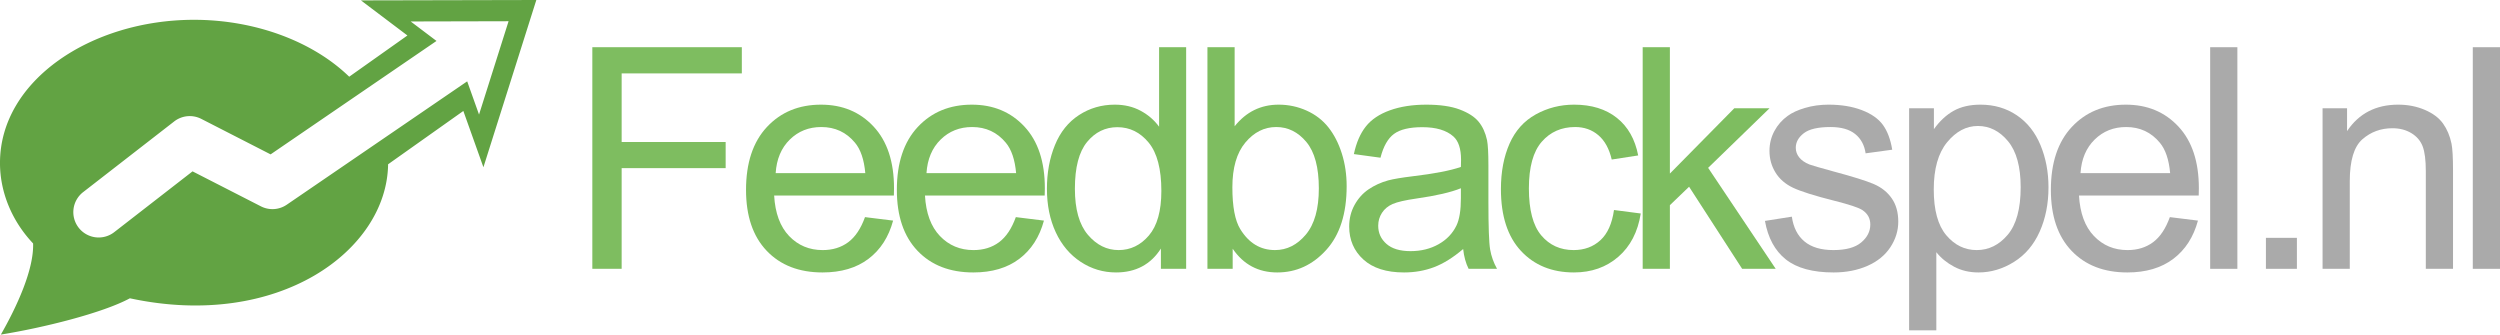 <?xml version="1.0" encoding="UTF-8" standalone="no"?>
<!-- Created with Inkscape (http://www.inkscape.org/) -->

<svg
   xmlns:dc="http://purl.org/dc/elements/1.1/"
   xmlns:cc="http://creativecommons.org/ns#"
   xmlns:rdf="http://www.w3.org/1999/02/22-rdf-syntax-ns#"
   xmlns:svg="http://www.w3.org/2000/svg"
   xmlns="http://www.w3.org/2000/svg"
   xmlns:sodipodi="http://sodipodi.sourceforge.net/DTD/sodipodi-0.dtd"
   xmlns:inkscape="http://www.inkscape.org/namespaces/inkscape"
   width="1162.853"
   height="155.619"
   id="svg3252"
   version="1.1"
   inkscape:version="0.48.5 r10040"
   sodipodi:docname="logo_full.svg">
  <defs
     id="defs3254" />
  <sodipodi:namedview
     id="base"
     pagecolor="#ffffff"
     bordercolor="#666666"
     borderopacity="1.0"
     inkscape:pageopacity="0.0"
     inkscape:pageshadow="2"
     inkscape:zoom="0.82434211"
     inkscape:cx="848.78396"
     inkscape:cy="50.708093"
     inkscape:document-units="px"
     inkscape:current-layer="layer1"
     showgrid="false"
     fit-margin-top="0"
     fit-margin-left="0"
     fit-margin-right="0"
     fit-margin-bottom="0"
     inkscape:window-width="1920"
     inkscape:window-height="1148"
     inkscape:window-x="-5"
     inkscape:window-y="-5"
     inkscape:window-maximized="1" />
  <g
     inkscape:label="Layer 1"
     inkscape:groupmode="layer"
     id="layer1"
     transform="translate(-90.604,-491.979)">
    <g
       style="font-size:40px;font-style:normal;font-variant:normal;font-weight:normal;font-stretch:normal;line-height:125%;letter-spacing:-18px;word-spacing:0px;fill:#7ebd60;fill-opacity:1;stroke:none;font-family:Comic Sans MS;-inkscape-font-specification:Comic Sans MS"
       id="g3798">
      <path
         inkscape:connector-curvature="0"
         d="m 366.121,617.019 0,-103.078 69.539,0 0,12.164 -55.898,0 0,31.922 48.375,0 0,12.164 -48.375,0 0,46.828 z"
         style="fill:#7ebd60"
         id="path3759" />
      <path
         inkscape:connector-curvature="0"
         d="m 492.949,592.972 13.078,1.617 c -2.063,7.641 -5.883,13.57 -11.461,17.789 -5.578,4.219 -12.703,6.328 -21.375,6.328 -10.922,0 -19.582,-3.363 -25.98,-10.09 -6.398,-6.727 -9.598,-16.16 -9.598,-28.301 -10e-6,-12.562 3.234,-22.312 9.703,-29.25 6.469,-6.937 14.859,-10.406 25.172,-10.406 9.984,7e-5 18.141,3.399 24.469,10.195 6.328,6.797 9.492,16.359 9.492,28.688 -8e-5,0.75 -0.024,1.875 -0.07,3.375 l -55.688,0 c 0.469,8.203 2.789,14.484 6.961,18.844 4.172,4.359 9.375,6.539 15.609,6.539 4.641,10e-6 8.602,-1.219 11.883,-3.656 3.281,-2.437 5.883,-6.328 7.805,-11.672 z m -41.555,-20.461 41.695,0 c -0.563,-6.281 -2.156,-10.992 -4.781,-14.133 -4.031,-4.875 -9.258,-7.312 -15.68,-7.312 -5.813,6e-5 -10.699,1.945 -14.66,5.836 -3.961,3.891 -6.152,9.094 -6.574,15.609 z"
         style="fill:#7ebd60"
         id="path3761" />
      <path
         inkscape:connector-curvature="0"
         d="m 563.105,592.972 13.078,1.617 c -2.063,7.641 -5.883,13.57 -11.461,17.789 -5.578,4.219 -12.703,6.328 -21.375,6.328 -10.922,0 -19.582,-3.363 -25.98,-10.09 -6.398,-6.727 -9.598,-16.16 -9.598,-28.301 -10e-6,-12.562 3.234,-22.312 9.703,-29.25 6.469,-6.937 14.859,-10.406 25.172,-10.406 9.984,7e-5 18.141,3.399 24.469,10.195 6.328,6.797 9.492,16.359 9.492,28.688 -8e-5,0.75 -0.024,1.875 -0.07,3.375 l -55.688,0 c 0.469,8.203 2.789,14.484 6.961,18.844 4.172,4.359 9.375,6.539 15.609,6.539 4.641,10e-6 8.602,-1.219 11.883,-3.656 3.281,-2.437 5.883,-6.328 7.805,-11.672 z m -41.555,-20.461 41.695,0 c -0.563,-6.281 -2.156,-10.992 -4.781,-14.133 -4.031,-4.875 -9.258,-7.312 -15.68,-7.312 -5.813,6e-5 -10.699,1.945 -14.66,5.836 -3.961,3.891 -6.152,9.094 -6.574,15.609 z"
         style="fill:#7ebd60"
         id="path3763" />
      <path
         inkscape:connector-curvature="0"
         d="m 630.59,617.019 0,-9.422 c -4.734,7.406 -11.695,11.109 -20.883,11.109 -5.953,0 -11.426,-1.641 -16.418,-4.922 -4.992,-3.281 -8.859,-7.863 -11.602,-13.746 -2.742,-5.883 -4.113,-12.645 -4.113,-20.285 -1e-5,-7.453 1.242,-14.215 3.727,-20.285 2.484,-6.07 6.211,-10.723 11.18,-13.957 4.969,-3.234 10.523,-4.851 16.664,-4.852 4.5,7e-5 8.508,0.949 12.023,2.848 3.516,1.899 6.375,4.371 8.578,7.418 l 0,-36.984 12.586,0 0,103.078 z m -40.008,-37.266 c -2e-5,9.563 2.016,16.711 6.047,21.445 4.031,4.734 8.789,7.102 14.273,7.102 5.531,10e-6 10.23,-2.262 14.098,-6.785 3.867,-4.523 5.801,-11.426 5.801,-20.707 -6e-5,-10.219 -1.969,-17.719 -5.906,-22.5 -3.938,-4.781 -8.789,-7.172 -14.555,-7.172 -5.625,7e-5 -10.324,2.297 -14.098,6.891 -3.773,4.594 -5.66,11.836 -5.66,21.727 z"
         style="fill:#7ebd60"
         id="path3765" />
      <path
         inkscape:connector-curvature="0"
         d="m 663.972,617.019 -11.742,0 0,-103.078 12.656,0 0,36.773 c 5.344,-6.703 12.164,-10.055 20.461,-10.055 4.594,7e-5 8.941,0.926 13.043,2.777 4.101,1.852 7.476,4.453 10.125,7.805 2.648,3.352 4.723,7.395 6.223,12.129 1.5,4.734 2.25,9.797 2.25,15.188 -8e-5,12.797 -3.164,22.688 -9.492,29.672 -6.328,6.984 -13.922,10.477 -22.781,10.477 -8.813,0 -15.727,-3.68 -20.742,-11.039 z m -0.141,-37.898 c -2e-5,8.953 1.219,15.422 3.656,19.406 3.984,6.516 9.375,9.773 16.172,9.773 5.531,10e-6 10.312,-2.402 14.344,-7.207 4.031,-4.805 6.047,-11.965 6.047,-21.48 -6e-5,-9.75 -1.934,-16.945 -5.801,-21.586 -3.867,-4.641 -8.543,-6.961 -14.027,-6.961 -5.531,6e-5 -10.313,2.402 -14.344,7.207 -4.031,4.805 -6.047,11.754 -6.047,20.848 z"
         style="fill:#7ebd60"
         id="path3767" />
      <path
         inkscape:connector-curvature="0"
         d="m 771.183,607.808 c -4.688,3.984 -9.199,6.797 -13.535,8.438 -4.336,1.641 -8.988,2.461 -13.957,2.461 -8.203,0 -14.508,-2.004 -18.914,-6.012 -4.406,-4.008 -6.609,-9.129 -6.609,-15.363 -1e-5,-3.656 0.832,-6.996 2.496,-10.02 1.664,-3.023 3.844,-5.449 6.539,-7.277 2.695,-1.828 5.73,-3.211 9.105,-4.148 2.484,-0.656 6.234,-1.289 11.25,-1.898 10.219,-1.219 17.742,-2.672 22.57,-4.359 0.047,-1.734 0.07,-2.836 0.07,-3.305 -6e-5,-5.156 -1.195,-8.789 -3.586,-10.898 -3.234,-2.859 -8.039,-4.289 -14.414,-4.289 -5.953,7e-5 -10.348,1.043 -13.184,3.129 -2.836,2.086 -4.934,5.777 -6.293,11.074 l -12.375,-1.688 c 1.125,-5.297 2.977,-9.574 5.555,-12.832 2.578,-3.258 6.305,-5.766 11.18,-7.523 4.875,-1.758 10.523,-2.637 16.945,-2.637 6.375,7e-5 11.555,0.75 15.539,2.25 3.984,1.5 6.914,3.387 8.789,5.66 1.875,2.274 3.187,5.145 3.938,8.613 0.422,2.156 0.633,6.047 0.633,11.672 l 0,16.875 c -7e-5,11.766 0.269,19.207 0.809,22.324 0.539,3.117 1.605,6.105 3.199,8.965 l -13.219,0 c -1.313,-2.625 -2.156,-5.695 -2.531,-9.211 z m -1.055,-28.266 c -4.594,1.875 -11.484,3.469 -20.672,4.781 -5.203,0.75 -8.883,1.594 -11.039,2.531 -2.156,0.938 -3.82,2.309 -4.992,4.113 -1.172,1.805 -1.758,3.809 -1.758,6.012 -2e-5,3.375 1.277,6.188 3.832,8.438 2.555,2.25 6.293,3.375 11.215,3.375 4.875,10e-6 9.211,-1.066 13.008,-3.199 3.797,-2.133 6.586,-5.051 8.367,-8.754 1.359,-2.859 2.039,-7.078 2.039,-12.656 z"
         style="fill:#7ebd60"
         id="path3769" />
      <path
         inkscape:connector-curvature="0"
         d="m 841.34,589.667 12.445,1.617 c -1.359,8.578 -4.84,15.293 -10.441,20.145 -5.602,4.852 -12.481,7.277 -20.637,7.277 -10.219,0 -18.434,-3.34 -24.645,-10.02 -6.211,-6.68 -9.316,-16.254 -9.316,-28.723 -1e-5,-8.062 1.336,-15.117 4.008,-21.164 2.672,-6.047 6.738,-10.582 12.199,-13.605 5.461,-3.023 11.402,-4.535 17.824,-4.535 8.109,7e-5 14.742,2.051 19.898,6.152 5.156,4.102 8.461,9.926 9.914,17.473 l -12.305,1.898 c -1.172,-5.016 -3.246,-8.789 -6.223,-11.32 -2.977,-2.531 -6.574,-3.797 -10.793,-3.797 -6.375,6e-5 -11.555,2.285 -15.539,6.855 -3.984,4.57 -5.977,11.801 -5.977,21.691 -2e-5,10.031 1.922,17.32 5.766,21.867 3.844,4.547 8.859,6.82 15.047,6.82 4.969,10e-6 9.117,-1.523 12.445,-4.57 3.328,-3.047 5.437,-7.734 6.328,-14.062 z"
         style="fill:#7ebd60"
         id="path3771" />
      <path
         inkscape:connector-curvature="0"
         d="m 854.683,617.019 0,-103.078 12.656,0 0,58.781 29.953,-30.375 16.383,0 -28.547,27.703 31.43,46.969 -15.609,0 -24.68,-38.18 -8.93,8.578 0,29.602 z"
         style="fill:#7ebd60"
         id="path3773" />
    </g>
    <g
       style="font-size:40px;font-style:normal;font-variant:normal;font-weight:normal;font-stretch:normal;line-height:125%;letter-spacing:-18px;word-spacing:0px;fill:#aaaaaa;fill-opacity:1;stroke:none;font-family:Comic Sans MS;-inkscape-font-specification:Comic Sans MS"
       id="g3789">
      <path
         inkscape:connector-curvature="0"
         d="m 911.551,594.73 12.516,-1.969 c 0.703,5.016 2.66,8.859 5.871,11.531 3.211,2.672 7.699,4.008 13.465,4.008 5.812,10e-6 10.125,-1.184 12.938,-3.551 2.812,-2.367 4.219,-5.145 4.219,-8.332 -5e-5,-2.859 -1.242,-5.109 -3.727,-6.75 -1.734,-1.125 -6.047,-2.555 -12.938,-4.289 -9.281,-2.344 -15.715,-4.371 -19.301,-6.082 -3.586,-1.711 -6.305,-4.078 -8.156,-7.102 -1.852,-3.023 -2.777,-6.363 -2.777,-10.02 0,-3.328 0.762,-6.41 2.285,-9.246 1.523,-2.836 3.598,-5.191 6.223,-7.066 1.969,-1.453 4.652,-2.684 8.051,-3.691 3.398,-1.008 7.043,-1.512 10.934,-1.512 5.859,7e-5 11.004,0.844 15.434,2.531 4.43,1.688 7.699,3.973 9.809,6.855 2.109,2.883 3.562,6.738 4.359,11.566 l -12.375,1.688 c -0.563,-3.844 -2.191,-6.844 -4.887,-9 -2.695,-2.156 -6.504,-3.234 -11.426,-3.234 -5.813,6e-5 -9.961,0.961 -12.445,2.883 -2.484,1.922 -3.727,4.172 -3.727,6.75 -2e-5,1.641 0.516,3.117 1.547,4.43 1.031,1.359 2.648,2.484 4.852,3.375 1.266,0.469 4.992,1.547 11.18,3.234 8.953,2.391 15.199,4.348 18.738,5.871 3.539,1.523 6.316,3.738 8.332,6.645 2.016,2.906 3.023,6.516 3.023,10.828 -6e-5,4.219 -1.231,8.191 -3.691,11.918 -2.461,3.727 -6.012,6.609 -10.652,8.648 -4.641,2.039 -9.891,3.059 -15.75,3.059 -9.703,0 -17.098,-2.016 -22.184,-6.047 -5.086,-4.031 -8.332,-10.008 -9.738,-17.93 z"
         style="font-size:144px;letter-spacing:-10px;fill:#aaaaaa;font-family:Ubuntu;-inkscape-font-specification:Ubuntu"
         id="path3775" />
      <path
         inkscape:connector-curvature="0"
         d="m 978.613,645.636 0,-103.289 11.531,0 0,9.703 c 2.719,-3.797 5.789,-6.644 9.211,-8.543 3.422,-1.898 7.57,-2.848 12.445,-2.848 6.375,7e-5 12,1.641 16.875,4.922 4.875,3.281 8.555,7.91 11.039,13.887 2.484,5.977 3.727,12.527 3.727,19.652 -10e-5,7.641 -1.371,14.52 -4.113,20.637 -2.742,6.117 -6.727,10.805 -11.953,14.062 -5.227,3.258 -10.723,4.887 -16.488,4.887 -4.219,0 -8.004,-0.891 -11.355,-2.672 -3.352,-1.781 -6.106,-4.031 -8.262,-6.75 l 0,36.352 z m 11.461,-65.531 c -3e-5,9.609 1.945,16.711 5.836,21.305 3.891,4.594 8.602,6.891 14.133,6.891 5.625,10e-6 10.441,-2.379 14.449,-7.137 4.008,-4.758 6.012,-12.129 6.012,-22.113 -10e-5,-9.516 -1.957,-16.641 -5.871,-21.375 -3.914,-4.734 -8.59,-7.101 -14.027,-7.102 -5.391,7e-5 -10.16,2.52 -14.309,7.559 -4.148,5.039 -6.223,12.363 -6.223,21.973 z"
         style="font-size:144px;letter-spacing:-10px;fill:#aaaaaa;font-family:Ubuntu;-inkscape-font-specification:Ubuntu"
         id="path3777" />
      <path
         inkscape:connector-curvature="0"
         d="m 1099.887,592.972 13.078,1.617 c -2.062,7.641 -5.883,13.57 -11.461,17.789 -5.578,4.219 -12.703,6.328 -21.375,6.328 -10.922,0 -19.582,-3.363 -25.98,-10.09 -6.398,-6.727 -9.598,-16.16 -9.598,-28.301 0,-12.562 3.234,-22.312 9.703,-29.25 6.469,-6.937 14.859,-10.406 25.172,-10.406 9.984,7e-5 18.14,3.399 24.469,10.195 6.328,6.797 9.492,16.359 9.492,28.688 -10e-5,0.75 -0.024,1.875 -0.07,3.375 l -55.688,0 c 0.469,8.203 2.789,14.484 6.961,18.844 4.172,4.359 9.375,6.539 15.609,6.539 4.641,10e-6 8.601,-1.219 11.883,-3.656 3.281,-2.437 5.883,-6.328 7.805,-11.672 z m -41.555,-20.461 41.695,0 c -0.562,-6.281 -2.156,-10.992 -4.781,-14.133 -4.031,-4.875 -9.258,-7.312 -15.68,-7.312 -5.812,6e-5 -10.699,1.945 -14.66,5.836 -3.961,3.891 -6.152,9.094 -6.574,15.609 z"
         style="font-size:144px;letter-spacing:-10px;fill:#aaaaaa;font-family:Ubuntu;-inkscape-font-specification:Ubuntu"
         id="path3779" />
      <path
         inkscape:connector-curvature="0"
         d="m 1118.644,617.019 0,-103.078 12.656,0 0,103.078 z"
         style="font-size:144px;letter-spacing:-10px;fill:#aaaaaa;font-family:Ubuntu;-inkscape-font-specification:Ubuntu"
         id="path3781" />
      <path
         inkscape:connector-curvature="0"
         d="m 1144.574,617.019 0,-14.414 14.414,0 0,14.414 z"
         style="font-size:144px;letter-spacing:-10px;fill:#aaaaaa;font-family:Ubuntu;-inkscape-font-specification:Ubuntu"
         id="path3783" />
      <path
         inkscape:connector-curvature="0"
         d="m 1170.926,617.019 0,-74.672 11.391,0 0,10.617 c 5.484,-8.203 13.406,-12.305 23.766,-12.305 4.5,7e-5 8.637,0.809 12.41,2.426 3.773,1.617 6.598,3.738 8.473,6.363 1.875,2.625 3.188,5.742 3.938,9.352 0.469,2.344 0.703,6.445 0.703,12.305 l 0,45.914 -12.656,0 0,-45.422 c -10e-5,-5.156 -0.492,-9.012 -1.477,-11.566 -0.984,-2.555 -2.731,-4.594 -5.238,-6.117 -2.508,-1.523 -5.449,-2.285 -8.824,-2.285 -5.391,6e-5 -10.043,1.711 -13.957,5.133 -3.914,3.422 -5.871,9.914 -5.871,19.477 l 0,40.781 z"
         style="font-size:144px;letter-spacing:-10px;fill:#aaaaaa;font-family:Ubuntu;-inkscape-font-specification:Ubuntu"
         id="path3785" />
      <path
         inkscape:connector-curvature="0"
         d="m 1240.801,617.019 0,-103.078 12.656,0 0,103.078 z"
         style="font-size:144px;letter-spacing:-10px;fill:#aaaaaa;font-family:Ubuntu;-inkscape-font-specification:Ubuntu"
         id="path3787" />
    </g>
    <path
       style="fill:#62a343;fill-opacity:1"
       d="m 340.076,491.979 -81.586,0.184 21.626,16.321 -27.078,19.176 c -16.898,-16.409 -43.729,-26.471 -72.173,-26.471 -47.68,0 -90.262,28.122 -90.262,66.591 0,13.644 5.562,27.036 15.4,37.431 0.415,12.182 -7.692,29.658 -14.994,42.386 19.572,-3.128 47.396,-10.037 60.015,-16.873 69.131,14.877 119.6,-22.288 120.103,-62.336 l 34.999,-24.794 9.339,26.176 24.61,-77.791 z m -12.913,9.874 -13.742,43.418 -5.508,-15.455 -83.925,57.381 a 11.79,11.79 0 0 1 -12.029,0.755 l -31.794,-16.266 -36.307,28.184 A 11.79,11.79 0 1 1 129.398,581.246 l 42.239,-32.789 a 11.79,11.79 0 0 1 12.6,-1.179 l 32.236,16.505 77.165,-52.757 -12.01,-9.063 45.536,-0.11 z"
       id="speech-bubble-2-icon-3-35-9-94-6-0-6-3-7-0-2-2-0"
       inkscape:connector-curvature="0" />
  </g>
</svg>
